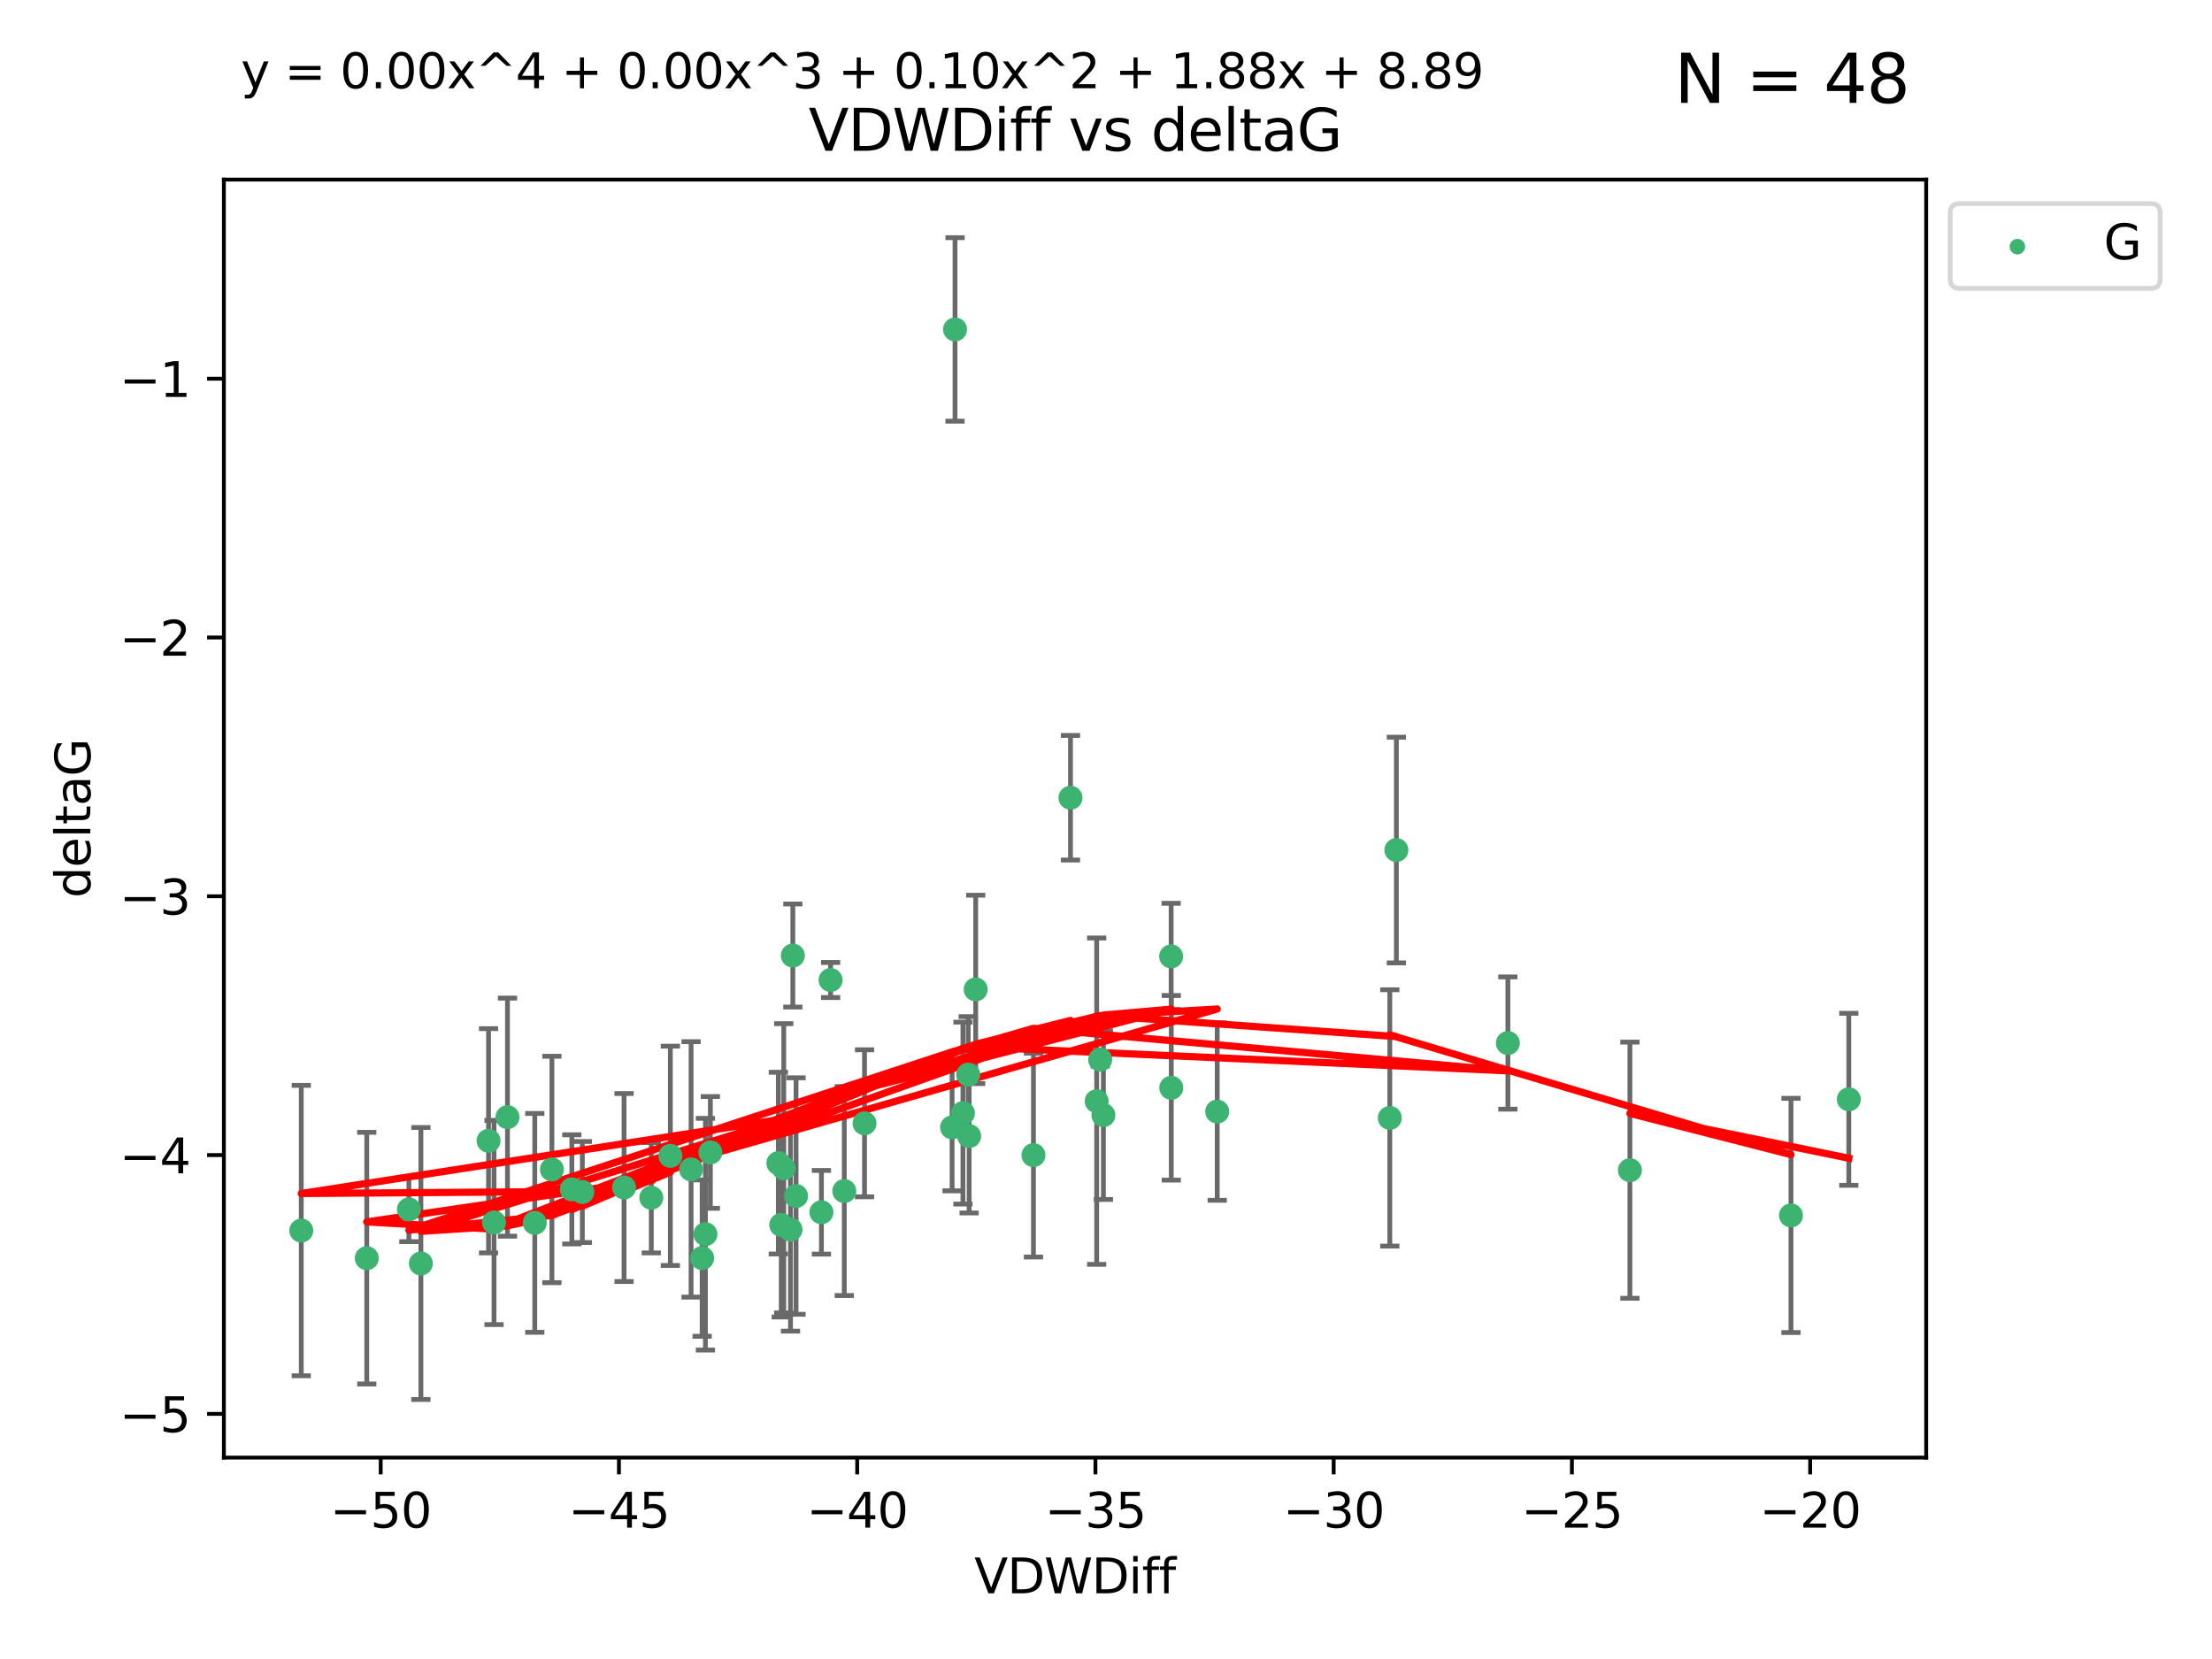 <?xml version="1.0" encoding="utf-8" standalone="no"?>
<!DOCTYPE svg PUBLIC "-//W3C//DTD SVG 1.1//EN"
  "http://www.w3.org/Graphics/SVG/1.1/DTD/svg11.dtd">
<svg xmlns:xlink="http://www.w3.org/1999/xlink" width="460.8pt" height="345.6pt" viewBox="0 0 460.8 345.6" xmlns="http://www.w3.org/2000/svg" version="1.1">
 <defs>
  <style type="text/css">*{stroke-linejoin: round; stroke-linecap: butt}</style>
 </defs>
 <g id="figure_1">
  <g id="patch_1">
   <path d="M 0 345.6 
L 460.8 345.6 
L 460.8 0 
L 0 0 
z
" style="fill: #ffffff"/>
  </g>
  <g id="axes_1">
   <g id="patch_2">
    <path d="M 46.64 303.64 
L 401.26 303.64 
L 401.26 37.411 
L 46.64 37.411 
z
" style="fill: #ffffff"/>
   </g>
   <g id="PathCollection_1">
    <defs>
     <path id="m385e09872d" d="M 0 1.118 
C 0.297 1.118 0.581 1 0.791 0.791 
C 1 0.581 1.118 0.297 1.118 0 
C 1.118 -0.297 1 -0.581 0.791 -0.791 
C 0.581 -1 0.297 -1.118 0 -1.118 
C -0.297 -1.118 -0.581 -1 -0.791 -0.791 
C -1 -0.581 -1.118 -0.297 -1.118 0 
C -1.118 0.297 -1 0.581 -0.791 0.791 
C -0.581 1 -0.297 1.118 0 1.118 
z
" style="stroke: #3cb371"/>
    </defs>
    <g clip-path="url(#p2fc7ba980b)">
     <use xlink:href="#m385e09872d" x="135.676" y="249.511" style="fill: #3cb371; stroke: #3cb371"/>
     <use xlink:href="#m385e09872d" x="76.404" y="262.101" style="fill: #3cb371; stroke: #3cb371"/>
     <use xlink:href="#m385e09872d" x="101.773" y="237.643" style="fill: #3cb371; stroke: #3cb371"/>
     <use xlink:href="#m385e09872d" x="139.648" y="240.774" style="fill: #3cb371; stroke: #3cb371"/>
     <use xlink:href="#m385e09872d" x="130.004" y="247.383" style="fill: #3cb371; stroke: #3cb371"/>
     <use xlink:href="#m385e09872d" x="62.759" y="256.349" style="fill: #3cb371; stroke: #3cb371"/>
     <use xlink:href="#m385e09872d" x="164.678" y="256.148" style="fill: #3cb371; stroke: #3cb371"/>
     <use xlink:href="#m385e09872d" x="102.913" y="254.667" style="fill: #3cb371; stroke: #3cb371"/>
     <use xlink:href="#m385e09872d" x="180.097" y="234.004" style="fill: #3cb371; stroke: #3cb371"/>
     <use xlink:href="#m385e09872d" x="162.144" y="242.297" style="fill: #3cb371; stroke: #3cb371"/>
     <use xlink:href="#m385e09872d" x="163.267" y="243.375" style="fill: #3cb371; stroke: #3cb371"/>
     <use xlink:href="#m385e09872d" x="119.124" y="247.764" style="fill: #3cb371; stroke: #3cb371"/>
     <use xlink:href="#m385e09872d" x="165.834" y="249.158" style="fill: #3cb371; stroke: #3cb371"/>
     <use xlink:href="#m385e09872d" x="87.68" y="263.208" style="fill: #3cb371; stroke: #3cb371"/>
     <use xlink:href="#m385e09872d" x="105.717" y="232.722" style="fill: #3cb371; stroke: #3cb371"/>
     <use xlink:href="#m385e09872d" x="111.405" y="254.747" style="fill: #3cb371; stroke: #3cb371"/>
     <use xlink:href="#m385e09872d" x="146.952" y="257.105" style="fill: #3cb371; stroke: #3cb371"/>
     <use xlink:href="#m385e09872d" x="143.964" y="243.608" style="fill: #3cb371; stroke: #3cb371"/>
     <use xlink:href="#m385e09872d" x="171.115" y="252.539" style="fill: #3cb371; stroke: #3cb371"/>
     <use xlink:href="#m385e09872d" x="121.312" y="248.314" style="fill: #3cb371; stroke: #3cb371"/>
     <use xlink:href="#m385e09872d" x="165.162" y="199.055" style="fill: #3cb371; stroke: #3cb371"/>
     <use xlink:href="#m385e09872d" x="162.749" y="255.165" style="fill: #3cb371; stroke: #3cb371"/>
     <use xlink:href="#m385e09872d" x="198.95" y="68.625" style="fill: #3cb371; stroke: #3cb371"/>
     <use xlink:href="#m385e09872d" x="85.18" y="251.941" style="fill: #3cb371; stroke: #3cb371"/>
     <use xlink:href="#m385e09872d" x="114.971" y="243.62" style="fill: #3cb371; stroke: #3cb371"/>
     <use xlink:href="#m385e09872d" x="146.271" y="262.086" style="fill: #3cb371; stroke: #3cb371"/>
     <use xlink:href="#m385e09872d" x="229.861" y="232.3" style="fill: #3cb371; stroke: #3cb371"/>
     <use xlink:href="#m385e09872d" x="243.971" y="199.237" style="fill: #3cb371; stroke: #3cb371"/>
     <use xlink:href="#m385e09872d" x="201.889" y="236.665" style="fill: #3cb371; stroke: #3cb371"/>
     <use xlink:href="#m385e09872d" x="175.88" y="248.117" style="fill: #3cb371; stroke: #3cb371"/>
     <use xlink:href="#m385e09872d" x="243.998" y="226.611" style="fill: #3cb371; stroke: #3cb371"/>
     <use xlink:href="#m385e09872d" x="198.339" y="234.851" style="fill: #3cb371; stroke: #3cb371"/>
     <use xlink:href="#m385e09872d" x="215.289" y="240.633" style="fill: #3cb371; stroke: #3cb371"/>
     <use xlink:href="#m385e09872d" x="314.12" y="217.285" style="fill: #3cb371; stroke: #3cb371"/>
     <use xlink:href="#m385e09872d" x="201.694" y="223.869" style="fill: #3cb371; stroke: #3cb371"/>
     <use xlink:href="#m385e09872d" x="223.004" y="166.184" style="fill: #3cb371; stroke: #3cb371"/>
     <use xlink:href="#m385e09872d" x="203.254" y="206.113" style="fill: #3cb371; stroke: #3cb371"/>
     <use xlink:href="#m385e09872d" x="147.98" y="240.071" style="fill: #3cb371; stroke: #3cb371"/>
     <use xlink:href="#m385e09872d" x="253.572" y="231.561" style="fill: #3cb371; stroke: #3cb371"/>
     <use xlink:href="#m385e09872d" x="228.458" y="229.396" style="fill: #3cb371; stroke: #3cb371"/>
     <use xlink:href="#m385e09872d" x="173.029" y="204.152" style="fill: #3cb371; stroke: #3cb371"/>
     <use xlink:href="#m385e09872d" x="200.601" y="231.881" style="fill: #3cb371; stroke: #3cb371"/>
     <use xlink:href="#m385e09872d" x="229.191" y="220.74" style="fill: #3cb371; stroke: #3cb371"/>
     <use xlink:href="#m385e09872d" x="290.89" y="177.08" style="fill: #3cb371; stroke: #3cb371"/>
     <use xlink:href="#m385e09872d" x="289.522" y="232.886" style="fill: #3cb371; stroke: #3cb371"/>
     <use xlink:href="#m385e09872d" x="373.095" y="253.198" style="fill: #3cb371; stroke: #3cb371"/>
     <use xlink:href="#m385e09872d" x="339.542" y="243.774" style="fill: #3cb371; stroke: #3cb371"/>
     <use xlink:href="#m385e09872d" x="385.141" y="229.004" style="fill: #3cb371; stroke: #3cb371"/>
    </g>
   </g>
   <g id="matplotlib.axis_1">
    <g id="xtick_1">
     <g id="line2d_1">
      <defs>
       <path id="m11df8492bb" d="M 0 0 
L 0 3.5 
" style="stroke: #000000; stroke-width: 0.8"/>
      </defs>
      <g>
       <use xlink:href="#m11df8492bb" x="79.307" y="303.64" style="stroke: #000000; stroke-width: 0.8"/>
      </g>
     </g>
     <g id="text_1">
      <!-- −50 -->
      <g transform="translate(68.755 318.238)scale(0.1 -0.1)">
       <defs>
        <path id="DejaVuSans-2212" d="M 678 2272 
L 4684 2272 
L 4684 1741 
L 678 1741 
L 678 2272 
z
" transform="scale(0.016)"/>
        <path id="DejaVuSans-35" d="M 691 4666 
L 3169 4666 
L 3169 4134 
L 1269 4134 
L 1269 2991 
Q 1406 3038 1543 3061 
Q 1681 3084 1819 3084 
Q 2600 3084 3056 2656 
Q 3513 2228 3513 1497 
Q 3513 744 3044 326 
Q 2575 -91 1722 -91 
Q 1428 -91 1123 -41 
Q 819 9 494 109 
L 494 744 
Q 775 591 1075 516 
Q 1375 441 1709 441 
Q 2250 441 2565 725 
Q 2881 1009 2881 1497 
Q 2881 1984 2565 2268 
Q 2250 2553 1709 2553 
Q 1456 2553 1204 2497 
Q 953 2441 691 2322 
L 691 4666 
z
" transform="scale(0.016)"/>
        <path id="DejaVuSans-30" d="M 2034 4250 
Q 1547 4250 1301 3770 
Q 1056 3291 1056 2328 
Q 1056 1369 1301 889 
Q 1547 409 2034 409 
Q 2525 409 2770 889 
Q 3016 1369 3016 2328 
Q 3016 3291 2770 3770 
Q 2525 4250 2034 4250 
z
M 2034 4750 
Q 2819 4750 3233 4129 
Q 3647 3509 3647 2328 
Q 3647 1150 3233 529 
Q 2819 -91 2034 -91 
Q 1250 -91 836 529 
Q 422 1150 422 2328 
Q 422 3509 836 4129 
Q 1250 4750 2034 4750 
z
" transform="scale(0.016)"/>
       </defs>
       <use xlink:href="#DejaVuSans-2212"/>
       <use xlink:href="#DejaVuSans-35" x="83.789"/>
       <use xlink:href="#DejaVuSans-30" x="147.412"/>
      </g>
     </g>
    </g>
    <g id="xtick_2">
     <g id="line2d_2">
      <g>
       <use xlink:href="#m11df8492bb" x="128.937" y="303.64" style="stroke: #000000; stroke-width: 0.8"/>
      </g>
     </g>
     <g id="text_2">
      <!-- −45 -->
      <g transform="translate(118.385 318.238)scale(0.1 -0.1)">
       <defs>
        <path id="DejaVuSans-34" d="M 2419 4116 
L 825 1625 
L 2419 1625 
L 2419 4116 
z
M 2253 4666 
L 3047 4666 
L 3047 1625 
L 3713 1625 
L 3713 1100 
L 3047 1100 
L 3047 0 
L 2419 0 
L 2419 1100 
L 313 1100 
L 313 1709 
L 2253 4666 
z
" transform="scale(0.016)"/>
       </defs>
       <use xlink:href="#DejaVuSans-2212"/>
       <use xlink:href="#DejaVuSans-34" x="83.789"/>
       <use xlink:href="#DejaVuSans-35" x="147.412"/>
      </g>
     </g>
    </g>
    <g id="xtick_3">
     <g id="line2d_3">
      <g>
       <use xlink:href="#m11df8492bb" x="178.568" y="303.64" style="stroke: #000000; stroke-width: 0.8"/>
      </g>
     </g>
     <g id="text_3">
      <!-- −40 -->
      <g transform="translate(168.016 318.238)scale(0.1 -0.1)">
       <use xlink:href="#DejaVuSans-2212"/>
       <use xlink:href="#DejaVuSans-34" x="83.789"/>
       <use xlink:href="#DejaVuSans-30" x="147.412"/>
      </g>
     </g>
    </g>
    <g id="xtick_4">
     <g id="line2d_4">
      <g>
       <use xlink:href="#m11df8492bb" x="228.198" y="303.64" style="stroke: #000000; stroke-width: 0.8"/>
      </g>
     </g>
     <g id="text_4">
      <!-- −35 -->
      <g transform="translate(217.646 318.238)scale(0.1 -0.1)">
       <defs>
        <path id="DejaVuSans-33" d="M 2597 2516 
Q 3050 2419 3304 2112 
Q 3559 1806 3559 1356 
Q 3559 666 3084 287 
Q 2609 -91 1734 -91 
Q 1441 -91 1130 -33 
Q 819 25 488 141 
L 488 750 
Q 750 597 1062 519 
Q 1375 441 1716 441 
Q 2309 441 2620 675 
Q 2931 909 2931 1356 
Q 2931 1769 2642 2001 
Q 2353 2234 1838 2234 
L 1294 2234 
L 1294 2753 
L 1863 2753 
Q 2328 2753 2575 2939 
Q 2822 3125 2822 3475 
Q 2822 3834 2567 4026 
Q 2313 4219 1838 4219 
Q 1578 4219 1281 4162 
Q 984 4106 628 3988 
L 628 4550 
Q 988 4650 1302 4700 
Q 1616 4750 1894 4750 
Q 2613 4750 3031 4423 
Q 3450 4097 3450 3541 
Q 3450 3153 3228 2886 
Q 3006 2619 2597 2516 
z
" transform="scale(0.016)"/>
       </defs>
       <use xlink:href="#DejaVuSans-2212"/>
       <use xlink:href="#DejaVuSans-33" x="83.789"/>
       <use xlink:href="#DejaVuSans-35" x="147.412"/>
      </g>
     </g>
    </g>
    <g id="xtick_5">
     <g id="line2d_5">
      <g>
       <use xlink:href="#m11df8492bb" x="277.829" y="303.64" style="stroke: #000000; stroke-width: 0.8"/>
      </g>
     </g>
     <g id="text_5">
      <!-- −30 -->
      <g transform="translate(267.277 318.238)scale(0.1 -0.1)">
       <use xlink:href="#DejaVuSans-2212"/>
       <use xlink:href="#DejaVuSans-33" x="83.789"/>
       <use xlink:href="#DejaVuSans-30" x="147.412"/>
      </g>
     </g>
    </g>
    <g id="xtick_6">
     <g id="line2d_6">
      <g>
       <use xlink:href="#m11df8492bb" x="327.459" y="303.64" style="stroke: #000000; stroke-width: 0.8"/>
      </g>
     </g>
     <g id="text_6">
      <!-- −25 -->
      <g transform="translate(316.907 318.238)scale(0.1 -0.1)">
       <defs>
        <path id="DejaVuSans-32" d="M 1228 531 
L 3431 531 
L 3431 0 
L 469 0 
L 469 531 
Q 828 903 1448 1529 
Q 2069 2156 2228 2338 
Q 2531 2678 2651 2914 
Q 2772 3150 2772 3378 
Q 2772 3750 2511 3984 
Q 2250 4219 1831 4219 
Q 1534 4219 1204 4116 
Q 875 4013 500 3803 
L 500 4441 
Q 881 4594 1212 4672 
Q 1544 4750 1819 4750 
Q 2544 4750 2975 4387 
Q 3406 4025 3406 3419 
Q 3406 3131 3298 2873 
Q 3191 2616 2906 2266 
Q 2828 2175 2409 1742 
Q 1991 1309 1228 531 
z
" transform="scale(0.016)"/>
       </defs>
       <use xlink:href="#DejaVuSans-2212"/>
       <use xlink:href="#DejaVuSans-32" x="83.789"/>
       <use xlink:href="#DejaVuSans-35" x="147.412"/>
      </g>
     </g>
    </g>
    <g id="xtick_7">
     <g id="line2d_7">
      <g>
       <use xlink:href="#m11df8492bb" x="377.09" y="303.64" style="stroke: #000000; stroke-width: 0.8"/>
      </g>
     </g>
     <g id="text_7">
      <!-- −20 -->
      <g transform="translate(366.538 318.238)scale(0.1 -0.1)">
       <use xlink:href="#DejaVuSans-2212"/>
       <use xlink:href="#DejaVuSans-32" x="83.789"/>
       <use xlink:href="#DejaVuSans-30" x="147.412"/>
      </g>
     </g>
    </g>
    <g id="text_8">
     <!-- VDWDiff -->
     <g transform="translate(202.977 331.917)scale(0.1 -0.1)">
      <defs>
       <path id="DejaVuSans-56" d="M 1831 0 
L 50 4666 
L 709 4666 
L 2188 738 
L 3669 4666 
L 4325 4666 
L 2547 0 
L 1831 0 
z
" transform="scale(0.016)"/>
       <path id="DejaVuSans-44" d="M 1259 4147 
L 1259 519 
L 2022 519 
Q 2988 519 3436 956 
Q 3884 1394 3884 2338 
Q 3884 3275 3436 3711 
Q 2988 4147 2022 4147 
L 1259 4147 
z
M 628 4666 
L 1925 4666 
Q 3281 4666 3915 4102 
Q 4550 3538 4550 2338 
Q 4550 1131 3912 565 
Q 3275 0 1925 0 
L 628 0 
L 628 4666 
z
" transform="scale(0.016)"/>
       <path id="DejaVuSans-57" d="M 213 4666 
L 850 4666 
L 1831 722 
L 2809 4666 
L 3519 4666 
L 4500 722 
L 5478 4666 
L 6119 4666 
L 4947 0 
L 4153 0 
L 3169 4050 
L 2175 0 
L 1381 0 
L 213 4666 
z
" transform="scale(0.016)"/>
       <path id="DejaVuSans-69" d="M 603 3500 
L 1178 3500 
L 1178 0 
L 603 0 
L 603 3500 
z
M 603 4863 
L 1178 4863 
L 1178 4134 
L 603 4134 
L 603 4863 
z
" transform="scale(0.016)"/>
       <path id="DejaVuSans-66" d="M 2375 4863 
L 2375 4384 
L 1825 4384 
Q 1516 4384 1395 4259 
Q 1275 4134 1275 3809 
L 1275 3500 
L 2222 3500 
L 2222 3053 
L 1275 3053 
L 1275 0 
L 697 0 
L 697 3053 
L 147 3053 
L 147 3500 
L 697 3500 
L 697 3744 
Q 697 4328 969 4595 
Q 1241 4863 1831 4863 
L 2375 4863 
z
" transform="scale(0.016)"/>
      </defs>
      <use xlink:href="#DejaVuSans-56"/>
      <use xlink:href="#DejaVuSans-44" x="68.408"/>
      <use xlink:href="#DejaVuSans-57" x="145.41"/>
      <use xlink:href="#DejaVuSans-44" x="244.287"/>
      <use xlink:href="#DejaVuSans-69" x="321.289"/>
      <use xlink:href="#DejaVuSans-66" x="349.072"/>
      <use xlink:href="#DejaVuSans-66" x="384.277"/>
     </g>
    </g>
   </g>
   <g id="matplotlib.axis_2">
    <g id="ytick_1">
     <g id="line2d_8">
      <defs>
       <path id="m8d936ab5ae" d="M 0 0 
L -3.5 0 
" style="stroke: #000000; stroke-width: 0.8"/>
      </defs>
      <g>
       <use xlink:href="#m8d936ab5ae" x="46.64" y="294.536" style="stroke: #000000; stroke-width: 0.8"/>
      </g>
     </g>
     <g id="text_9">
      <!-- −5 -->
      <g transform="translate(24.898 298.335)scale(0.1 -0.1)">
       <use xlink:href="#DejaVuSans-2212"/>
       <use xlink:href="#DejaVuSans-35" x="83.789"/>
      </g>
     </g>
    </g>
    <g id="ytick_2">
     <g id="line2d_9">
      <g>
       <use xlink:href="#m8d936ab5ae" x="46.64" y="240.624" style="stroke: #000000; stroke-width: 0.8"/>
      </g>
     </g>
     <g id="text_10">
      <!-- −4 -->
      <g transform="translate(24.898 244.423)scale(0.1 -0.1)">
       <use xlink:href="#DejaVuSans-2212"/>
       <use xlink:href="#DejaVuSans-34" x="83.789"/>
      </g>
     </g>
    </g>
    <g id="ytick_3">
     <g id="line2d_10">
      <g>
       <use xlink:href="#m8d936ab5ae" x="46.64" y="186.712" style="stroke: #000000; stroke-width: 0.8"/>
      </g>
     </g>
     <g id="text_11">
      <!-- −3 -->
      <g transform="translate(24.898 190.511)scale(0.1 -0.1)">
       <use xlink:href="#DejaVuSans-2212"/>
       <use xlink:href="#DejaVuSans-33" x="83.789"/>
      </g>
     </g>
    </g>
    <g id="ytick_4">
     <g id="line2d_11">
      <g>
       <use xlink:href="#m8d936ab5ae" x="46.64" y="132.8" style="stroke: #000000; stroke-width: 0.8"/>
      </g>
     </g>
     <g id="text_12">
      <!-- −2 -->
      <g transform="translate(24.898 136.599)scale(0.1 -0.1)">
       <use xlink:href="#DejaVuSans-2212"/>
       <use xlink:href="#DejaVuSans-32" x="83.789"/>
      </g>
     </g>
    </g>
    <g id="ytick_5">
     <g id="line2d_12">
      <g>
       <use xlink:href="#m8d936ab5ae" x="46.64" y="78.888" style="stroke: #000000; stroke-width: 0.8"/>
      </g>
     </g>
     <g id="text_13">
      <!-- −1 -->
      <g transform="translate(24.898 82.687)scale(0.1 -0.1)">
       <defs>
        <path id="DejaVuSans-31" d="M 794 531 
L 1825 531 
L 1825 4091 
L 703 3866 
L 703 4441 
L 1819 4666 
L 2450 4666 
L 2450 531 
L 3481 531 
L 3481 0 
L 794 0 
L 794 531 
z
" transform="scale(0.016)"/>
       </defs>
       <use xlink:href="#DejaVuSans-2212"/>
       <use xlink:href="#DejaVuSans-31" x="83.789"/>
      </g>
     </g>
    </g>
    <g id="text_14">
     <!-- deltaG -->
     <g transform="translate(18.818 187.064)rotate(-90)scale(0.1 -0.1)">
      <defs>
       <path id="DejaVuSans-64" d="M 2906 2969 
L 2906 4863 
L 3481 4863 
L 3481 0 
L 2906 0 
L 2906 525 
Q 2725 213 2448 61 
Q 2172 -91 1784 -91 
Q 1150 -91 751 415 
Q 353 922 353 1747 
Q 353 2572 751 3078 
Q 1150 3584 1784 3584 
Q 2172 3584 2448 3432 
Q 2725 3281 2906 2969 
z
M 947 1747 
Q 947 1113 1208 752 
Q 1469 391 1925 391 
Q 2381 391 2643 752 
Q 2906 1113 2906 1747 
Q 2906 2381 2643 2742 
Q 2381 3103 1925 3103 
Q 1469 3103 1208 2742 
Q 947 2381 947 1747 
z
" transform="scale(0.016)"/>
       <path id="DejaVuSans-65" d="M 3597 1894 
L 3597 1613 
L 953 1613 
Q 991 1019 1311 708 
Q 1631 397 2203 397 
Q 2534 397 2845 478 
Q 3156 559 3463 722 
L 3463 178 
Q 3153 47 2828 -22 
Q 2503 -91 2169 -91 
Q 1331 -91 842 396 
Q 353 884 353 1716 
Q 353 2575 817 3079 
Q 1281 3584 2069 3584 
Q 2775 3584 3186 3129 
Q 3597 2675 3597 1894 
z
M 3022 2063 
Q 3016 2534 2758 2815 
Q 2500 3097 2075 3097 
Q 1594 3097 1305 2825 
Q 1016 2553 972 2059 
L 3022 2063 
z
" transform="scale(0.016)"/>
       <path id="DejaVuSans-6c" d="M 603 4863 
L 1178 4863 
L 1178 0 
L 603 0 
L 603 4863 
z
" transform="scale(0.016)"/>
       <path id="DejaVuSans-74" d="M 1172 4494 
L 1172 3500 
L 2356 3500 
L 2356 3053 
L 1172 3053 
L 1172 1153 
Q 1172 725 1289 603 
Q 1406 481 1766 481 
L 2356 481 
L 2356 0 
L 1766 0 
Q 1100 0 847 248 
Q 594 497 594 1153 
L 594 3053 
L 172 3053 
L 172 3500 
L 594 3500 
L 594 4494 
L 1172 4494 
z
" transform="scale(0.016)"/>
       <path id="DejaVuSans-61" d="M 2194 1759 
Q 1497 1759 1228 1600 
Q 959 1441 959 1056 
Q 959 750 1161 570 
Q 1363 391 1709 391 
Q 2188 391 2477 730 
Q 2766 1069 2766 1631 
L 2766 1759 
L 2194 1759 
z
M 3341 1997 
L 3341 0 
L 2766 0 
L 2766 531 
Q 2569 213 2275 61 
Q 1981 -91 1556 -91 
Q 1019 -91 701 211 
Q 384 513 384 1019 
Q 384 1609 779 1909 
Q 1175 2209 1959 2209 
L 2766 2209 
L 2766 2266 
Q 2766 2663 2505 2880 
Q 2244 3097 1772 3097 
Q 1472 3097 1187 3025 
Q 903 2953 641 2809 
L 641 3341 
Q 956 3463 1253 3523 
Q 1550 3584 1831 3584 
Q 2591 3584 2966 3190 
Q 3341 2797 3341 1997 
z
" transform="scale(0.016)"/>
       <path id="DejaVuSans-47" d="M 3809 666 
L 3809 1919 
L 2778 1919 
L 2778 2438 
L 4434 2438 
L 4434 434 
Q 4069 175 3628 42 
Q 3188 -91 2688 -91 
Q 1594 -91 976 548 
Q 359 1188 359 2328 
Q 359 3472 976 4111 
Q 1594 4750 2688 4750 
Q 3144 4750 3555 4637 
Q 3966 4525 4313 4306 
L 4313 3634 
Q 3963 3931 3569 4081 
Q 3175 4231 2741 4231 
Q 1884 4231 1454 3753 
Q 1025 3275 1025 2328 
Q 1025 1384 1454 906 
Q 1884 428 2741 428 
Q 3075 428 3337 486 
Q 3600 544 3809 666 
z
" transform="scale(0.016)"/>
      </defs>
      <use xlink:href="#DejaVuSans-64"/>
      <use xlink:href="#DejaVuSans-65" x="63.477"/>
      <use xlink:href="#DejaVuSans-6c" x="125"/>
      <use xlink:href="#DejaVuSans-74" x="152.783"/>
      <use xlink:href="#DejaVuSans-61" x="191.992"/>
      <use xlink:href="#DejaVuSans-47" x="253.271"/>
     </g>
    </g>
   </g>
   <g id="LineCollection_1">
    <path d="M 135.676 261.006 
L 135.676 238.016 
" clip-path="url(#p2fc7ba980b)" style="fill: none; stroke: #696969"/>
    <path d="M 76.404 288.314 
L 76.404 235.888 
" clip-path="url(#p2fc7ba980b)" style="fill: none; stroke: #696969"/>
    <path d="M 101.773 261.002 
L 101.773 214.283 
" clip-path="url(#p2fc7ba980b)" style="fill: none; stroke: #696969"/>
    <path d="M 139.648 263.619 
L 139.648 217.93 
" clip-path="url(#p2fc7ba980b)" style="fill: none; stroke: #696969"/>
    <path d="M 130.004 266.965 
L 130.004 227.801 
" clip-path="url(#p2fc7ba980b)" style="fill: none; stroke: #696969"/>
    <path d="M 62.759 286.6 
L 62.759 226.098 
" clip-path="url(#p2fc7ba980b)" style="fill: none; stroke: #696969"/>
    <path d="M 164.678 277.298 
L 164.678 234.999 
" clip-path="url(#p2fc7ba980b)" style="fill: none; stroke: #696969"/>
    <path d="M 102.913 275.936 
L 102.913 233.397 
" clip-path="url(#p2fc7ba980b)" style="fill: none; stroke: #696969"/>
    <path d="M 180.097 249.316 
L 180.097 218.691 
" clip-path="url(#p2fc7ba980b)" style="fill: none; stroke: #696969"/>
    <path d="M 162.144 261.222 
L 162.144 223.371 
" clip-path="url(#p2fc7ba980b)" style="fill: none; stroke: #696969"/>
    <path d="M 163.267 273.504 
L 163.267 213.245 
" clip-path="url(#p2fc7ba980b)" style="fill: none; stroke: #696969"/>
    <path d="M 119.124 259.132 
L 119.124 236.396 
" clip-path="url(#p2fc7ba980b)" style="fill: none; stroke: #696969"/>
    <path d="M 165.834 273.792 
L 165.834 224.525 
" clip-path="url(#p2fc7ba980b)" style="fill: none; stroke: #696969"/>
    <path d="M 87.68 291.539 
L 87.68 234.878 
" clip-path="url(#p2fc7ba980b)" style="fill: none; stroke: #696969"/>
    <path d="M 105.717 257.518 
L 105.717 207.926 
" clip-path="url(#p2fc7ba980b)" style="fill: none; stroke: #696969"/>
    <path d="M 111.405 277.54 
L 111.405 231.954 
" clip-path="url(#p2fc7ba980b)" style="fill: none; stroke: #696969"/>
    <path d="M 146.952 281.237 
L 146.952 232.972 
" clip-path="url(#p2fc7ba980b)" style="fill: none; stroke: #696969"/>
    <path d="M 143.964 270.212 
L 143.964 217.005 
" clip-path="url(#p2fc7ba980b)" style="fill: none; stroke: #696969"/>
    <path d="M 171.115 261.257 
L 171.115 243.822 
" clip-path="url(#p2fc7ba980b)" style="fill: none; stroke: #696969"/>
    <path d="M 121.312 258.838 
L 121.312 237.79 
" clip-path="url(#p2fc7ba980b)" style="fill: none; stroke: #696969"/>
    <path d="M 165.162 209.79 
L 165.162 188.32 
" clip-path="url(#p2fc7ba980b)" style="fill: none; stroke: #696969"/>
    <path d="M 162.749 274.356 
L 162.749 235.975 
" clip-path="url(#p2fc7ba980b)" style="fill: none; stroke: #696969"/>
    <path d="M 198.95 87.738 
L 198.95 49.513 
" clip-path="url(#p2fc7ba980b)" style="fill: none; stroke: #696969"/>
    <path d="M 85.18 258.653 
L 85.18 245.228 
" clip-path="url(#p2fc7ba980b)" style="fill: none; stroke: #696969"/>
    <path d="M 114.971 267.203 
L 114.971 220.038 
" clip-path="url(#p2fc7ba980b)" style="fill: none; stroke: #696969"/>
    <path d="M 146.271 278.373 
L 146.271 245.8 
" clip-path="url(#p2fc7ba980b)" style="fill: none; stroke: #696969"/>
    <path d="M 229.861 249.873 
L 229.861 214.728 
" clip-path="url(#p2fc7ba980b)" style="fill: none; stroke: #696969"/>
    <path d="M 243.971 210.296 
L 243.971 188.179 
" clip-path="url(#p2fc7ba980b)" style="fill: none; stroke: #696969"/>
    <path d="M 201.889 252.683 
L 201.889 220.646 
" clip-path="url(#p2fc7ba980b)" style="fill: none; stroke: #696969"/>
    <path d="M 175.88 269.881 
L 175.88 226.352 
" clip-path="url(#p2fc7ba980b)" style="fill: none; stroke: #696969"/>
    <path d="M 243.998 245.838 
L 243.998 207.384 
" clip-path="url(#p2fc7ba980b)" style="fill: none; stroke: #696969"/>
    <path d="M 198.339 248.072 
L 198.339 221.63 
" clip-path="url(#p2fc7ba980b)" style="fill: none; stroke: #696969"/>
    <path d="M 215.289 261.866 
L 215.289 219.399 
" clip-path="url(#p2fc7ba980b)" style="fill: none; stroke: #696969"/>
    <path d="M 314.12 231.06 
L 314.12 203.511 
" clip-path="url(#p2fc7ba980b)" style="fill: none; stroke: #696969"/>
    <path d="M 201.694 235.96 
L 201.694 211.778 
" clip-path="url(#p2fc7ba980b)" style="fill: none; stroke: #696969"/>
    <path d="M 223.004 179.16 
L 223.004 153.208 
" clip-path="url(#p2fc7ba980b)" style="fill: none; stroke: #696969"/>
    <path d="M 203.254 225.74 
L 203.254 186.486 
" clip-path="url(#p2fc7ba980b)" style="fill: none; stroke: #696969"/>
    <path d="M 147.98 251.712 
L 147.98 228.43 
" clip-path="url(#p2fc7ba980b)" style="fill: none; stroke: #696969"/>
    <path d="M 253.572 250.043 
L 253.572 213.078 
" clip-path="url(#p2fc7ba980b)" style="fill: none; stroke: #696969"/>
    <path d="M 228.458 263.388 
L 228.458 195.404 
" clip-path="url(#p2fc7ba980b)" style="fill: none; stroke: #696969"/>
    <path d="M 173.029 207.802 
L 173.029 200.503 
" clip-path="url(#p2fc7ba980b)" style="fill: none; stroke: #696969"/>
    <path d="M 200.601 250.832 
L 200.601 212.931 
" clip-path="url(#p2fc7ba980b)" style="fill: none; stroke: #696969"/>
    <path d="M 229.191 222.086 
L 229.191 219.395 
" clip-path="url(#p2fc7ba980b)" style="fill: none; stroke: #696969"/>
    <path d="M 290.89 200.588 
L 290.89 153.573 
" clip-path="url(#p2fc7ba980b)" style="fill: none; stroke: #696969"/>
    <path d="M 289.522 259.585 
L 289.522 206.188 
" clip-path="url(#p2fc7ba980b)" style="fill: none; stroke: #696969"/>
    <path d="M 373.095 277.595 
L 373.095 228.801 
" clip-path="url(#p2fc7ba980b)" style="fill: none; stroke: #696969"/>
    <path d="M 339.542 270.454 
L 339.542 217.094 
" clip-path="url(#p2fc7ba980b)" style="fill: none; stroke: #696969"/>
    <path d="M 385.141 246.921 
L 385.141 211.088 
" clip-path="url(#p2fc7ba980b)" style="fill: none; stroke: #696969"/>
   </g>
   <g id="line2d_13">
    <defs>
     <path id="m5529cf46fd" d="M 2 0 
L -2 -0 
" style="stroke: #696969"/>
    </defs>
    <g clip-path="url(#p2fc7ba980b)">
     <use xlink:href="#m5529cf46fd" x="135.676" y="261.006" style="fill: #696969; stroke: #696969"/>
     <use xlink:href="#m5529cf46fd" x="76.404" y="288.314" style="fill: #696969; stroke: #696969"/>
     <use xlink:href="#m5529cf46fd" x="101.773" y="261.002" style="fill: #696969; stroke: #696969"/>
     <use xlink:href="#m5529cf46fd" x="139.648" y="263.619" style="fill: #696969; stroke: #696969"/>
     <use xlink:href="#m5529cf46fd" x="130.004" y="266.965" style="fill: #696969; stroke: #696969"/>
     <use xlink:href="#m5529cf46fd" x="62.759" y="286.6" style="fill: #696969; stroke: #696969"/>
     <use xlink:href="#m5529cf46fd" x="164.678" y="277.298" style="fill: #696969; stroke: #696969"/>
     <use xlink:href="#m5529cf46fd" x="102.913" y="275.936" style="fill: #696969; stroke: #696969"/>
     <use xlink:href="#m5529cf46fd" x="180.097" y="249.316" style="fill: #696969; stroke: #696969"/>
     <use xlink:href="#m5529cf46fd" x="162.144" y="261.222" style="fill: #696969; stroke: #696969"/>
     <use xlink:href="#m5529cf46fd" x="163.267" y="273.504" style="fill: #696969; stroke: #696969"/>
     <use xlink:href="#m5529cf46fd" x="119.124" y="259.132" style="fill: #696969; stroke: #696969"/>
     <use xlink:href="#m5529cf46fd" x="165.834" y="273.792" style="fill: #696969; stroke: #696969"/>
     <use xlink:href="#m5529cf46fd" x="87.68" y="291.539" style="fill: #696969; stroke: #696969"/>
     <use xlink:href="#m5529cf46fd" x="105.717" y="257.518" style="fill: #696969; stroke: #696969"/>
     <use xlink:href="#m5529cf46fd" x="111.405" y="277.54" style="fill: #696969; stroke: #696969"/>
     <use xlink:href="#m5529cf46fd" x="146.952" y="281.237" style="fill: #696969; stroke: #696969"/>
     <use xlink:href="#m5529cf46fd" x="143.964" y="270.212" style="fill: #696969; stroke: #696969"/>
     <use xlink:href="#m5529cf46fd" x="171.115" y="261.257" style="fill: #696969; stroke: #696969"/>
     <use xlink:href="#m5529cf46fd" x="121.312" y="258.838" style="fill: #696969; stroke: #696969"/>
     <use xlink:href="#m5529cf46fd" x="165.162" y="209.79" style="fill: #696969; stroke: #696969"/>
     <use xlink:href="#m5529cf46fd" x="162.749" y="274.356" style="fill: #696969; stroke: #696969"/>
     <use xlink:href="#m5529cf46fd" x="198.95" y="87.738" style="fill: #696969; stroke: #696969"/>
     <use xlink:href="#m5529cf46fd" x="85.18" y="258.653" style="fill: #696969; stroke: #696969"/>
     <use xlink:href="#m5529cf46fd" x="114.971" y="267.203" style="fill: #696969; stroke: #696969"/>
     <use xlink:href="#m5529cf46fd" x="146.271" y="278.373" style="fill: #696969; stroke: #696969"/>
     <use xlink:href="#m5529cf46fd" x="229.861" y="249.873" style="fill: #696969; stroke: #696969"/>
     <use xlink:href="#m5529cf46fd" x="243.971" y="210.296" style="fill: #696969; stroke: #696969"/>
     <use xlink:href="#m5529cf46fd" x="201.889" y="252.683" style="fill: #696969; stroke: #696969"/>
     <use xlink:href="#m5529cf46fd" x="175.88" y="269.881" style="fill: #696969; stroke: #696969"/>
     <use xlink:href="#m5529cf46fd" x="243.998" y="245.838" style="fill: #696969; stroke: #696969"/>
     <use xlink:href="#m5529cf46fd" x="198.339" y="248.072" style="fill: #696969; stroke: #696969"/>
     <use xlink:href="#m5529cf46fd" x="215.289" y="261.866" style="fill: #696969; stroke: #696969"/>
     <use xlink:href="#m5529cf46fd" x="314.12" y="231.06" style="fill: #696969; stroke: #696969"/>
     <use xlink:href="#m5529cf46fd" x="201.694" y="235.96" style="fill: #696969; stroke: #696969"/>
     <use xlink:href="#m5529cf46fd" x="223.004" y="179.16" style="fill: #696969; stroke: #696969"/>
     <use xlink:href="#m5529cf46fd" x="203.254" y="225.74" style="fill: #696969; stroke: #696969"/>
     <use xlink:href="#m5529cf46fd" x="147.98" y="251.712" style="fill: #696969; stroke: #696969"/>
     <use xlink:href="#m5529cf46fd" x="253.572" y="250.043" style="fill: #696969; stroke: #696969"/>
     <use xlink:href="#m5529cf46fd" x="228.458" y="263.388" style="fill: #696969; stroke: #696969"/>
     <use xlink:href="#m5529cf46fd" x="173.029" y="207.802" style="fill: #696969; stroke: #696969"/>
     <use xlink:href="#m5529cf46fd" x="200.601" y="250.832" style="fill: #696969; stroke: #696969"/>
     <use xlink:href="#m5529cf46fd" x="229.191" y="222.086" style="fill: #696969; stroke: #696969"/>
     <use xlink:href="#m5529cf46fd" x="290.89" y="200.588" style="fill: #696969; stroke: #696969"/>
     <use xlink:href="#m5529cf46fd" x="289.522" y="259.585" style="fill: #696969; stroke: #696969"/>
     <use xlink:href="#m5529cf46fd" x="373.095" y="277.595" style="fill: #696969; stroke: #696969"/>
     <use xlink:href="#m5529cf46fd" x="339.542" y="270.454" style="fill: #696969; stroke: #696969"/>
     <use xlink:href="#m5529cf46fd" x="385.141" y="246.921" style="fill: #696969; stroke: #696969"/>
    </g>
   </g>
   <g id="line2d_14">
    <g clip-path="url(#p2fc7ba980b)">
     <use xlink:href="#m5529cf46fd" x="135.676" y="238.016" style="fill: #696969; stroke: #696969"/>
     <use xlink:href="#m5529cf46fd" x="76.404" y="235.888" style="fill: #696969; stroke: #696969"/>
     <use xlink:href="#m5529cf46fd" x="101.773" y="214.283" style="fill: #696969; stroke: #696969"/>
     <use xlink:href="#m5529cf46fd" x="139.648" y="217.93" style="fill: #696969; stroke: #696969"/>
     <use xlink:href="#m5529cf46fd" x="130.004" y="227.801" style="fill: #696969; stroke: #696969"/>
     <use xlink:href="#m5529cf46fd" x="62.759" y="226.098" style="fill: #696969; stroke: #696969"/>
     <use xlink:href="#m5529cf46fd" x="164.678" y="234.999" style="fill: #696969; stroke: #696969"/>
     <use xlink:href="#m5529cf46fd" x="102.913" y="233.397" style="fill: #696969; stroke: #696969"/>
     <use xlink:href="#m5529cf46fd" x="180.097" y="218.691" style="fill: #696969; stroke: #696969"/>
     <use xlink:href="#m5529cf46fd" x="162.144" y="223.371" style="fill: #696969; stroke: #696969"/>
     <use xlink:href="#m5529cf46fd" x="163.267" y="213.245" style="fill: #696969; stroke: #696969"/>
     <use xlink:href="#m5529cf46fd" x="119.124" y="236.396" style="fill: #696969; stroke: #696969"/>
     <use xlink:href="#m5529cf46fd" x="165.834" y="224.525" style="fill: #696969; stroke: #696969"/>
     <use xlink:href="#m5529cf46fd" x="87.68" y="234.878" style="fill: #696969; stroke: #696969"/>
     <use xlink:href="#m5529cf46fd" x="105.717" y="207.926" style="fill: #696969; stroke: #696969"/>
     <use xlink:href="#m5529cf46fd" x="111.405" y="231.954" style="fill: #696969; stroke: #696969"/>
     <use xlink:href="#m5529cf46fd" x="146.952" y="232.972" style="fill: #696969; stroke: #696969"/>
     <use xlink:href="#m5529cf46fd" x="143.964" y="217.005" style="fill: #696969; stroke: #696969"/>
     <use xlink:href="#m5529cf46fd" x="171.115" y="243.822" style="fill: #696969; stroke: #696969"/>
     <use xlink:href="#m5529cf46fd" x="121.312" y="237.79" style="fill: #696969; stroke: #696969"/>
     <use xlink:href="#m5529cf46fd" x="165.162" y="188.32" style="fill: #696969; stroke: #696969"/>
     <use xlink:href="#m5529cf46fd" x="162.749" y="235.975" style="fill: #696969; stroke: #696969"/>
     <use xlink:href="#m5529cf46fd" x="198.95" y="49.513" style="fill: #696969; stroke: #696969"/>
     <use xlink:href="#m5529cf46fd" x="85.18" y="245.228" style="fill: #696969; stroke: #696969"/>
     <use xlink:href="#m5529cf46fd" x="114.971" y="220.038" style="fill: #696969; stroke: #696969"/>
     <use xlink:href="#m5529cf46fd" x="146.271" y="245.8" style="fill: #696969; stroke: #696969"/>
     <use xlink:href="#m5529cf46fd" x="229.861" y="214.728" style="fill: #696969; stroke: #696969"/>
     <use xlink:href="#m5529cf46fd" x="243.971" y="188.179" style="fill: #696969; stroke: #696969"/>
     <use xlink:href="#m5529cf46fd" x="201.889" y="220.646" style="fill: #696969; stroke: #696969"/>
     <use xlink:href="#m5529cf46fd" x="175.88" y="226.352" style="fill: #696969; stroke: #696969"/>
     <use xlink:href="#m5529cf46fd" x="243.998" y="207.384" style="fill: #696969; stroke: #696969"/>
     <use xlink:href="#m5529cf46fd" x="198.339" y="221.63" style="fill: #696969; stroke: #696969"/>
     <use xlink:href="#m5529cf46fd" x="215.289" y="219.399" style="fill: #696969; stroke: #696969"/>
     <use xlink:href="#m5529cf46fd" x="314.12" y="203.511" style="fill: #696969; stroke: #696969"/>
     <use xlink:href="#m5529cf46fd" x="201.694" y="211.778" style="fill: #696969; stroke: #696969"/>
     <use xlink:href="#m5529cf46fd" x="223.004" y="153.208" style="fill: #696969; stroke: #696969"/>
     <use xlink:href="#m5529cf46fd" x="203.254" y="186.486" style="fill: #696969; stroke: #696969"/>
     <use xlink:href="#m5529cf46fd" x="147.98" y="228.43" style="fill: #696969; stroke: #696969"/>
     <use xlink:href="#m5529cf46fd" x="253.572" y="213.078" style="fill: #696969; stroke: #696969"/>
     <use xlink:href="#m5529cf46fd" x="228.458" y="195.404" style="fill: #696969; stroke: #696969"/>
     <use xlink:href="#m5529cf46fd" x="173.029" y="200.503" style="fill: #696969; stroke: #696969"/>
     <use xlink:href="#m5529cf46fd" x="200.601" y="212.931" style="fill: #696969; stroke: #696969"/>
     <use xlink:href="#m5529cf46fd" x="229.191" y="219.395" style="fill: #696969; stroke: #696969"/>
     <use xlink:href="#m5529cf46fd" x="290.89" y="153.573" style="fill: #696969; stroke: #696969"/>
     <use xlink:href="#m5529cf46fd" x="289.522" y="206.188" style="fill: #696969; stroke: #696969"/>
     <use xlink:href="#m5529cf46fd" x="373.095" y="228.801" style="fill: #696969; stroke: #696969"/>
     <use xlink:href="#m5529cf46fd" x="339.542" y="217.094" style="fill: #696969; stroke: #696969"/>
     <use xlink:href="#m5529cf46fd" x="385.141" y="211.088" style="fill: #696969; stroke: #696969"/>
    </g>
   </g>
   <g id="line2d_15">
    <path d="M 135.676 245.853 
L 76.404 254.546 
L 101.773 255.993 
L 139.648 244.175 
L 130.004 248.132 
L 62.759 248.632 
L 164.678 232.868 
L 102.913 255.831 
L 180.097 226.092 
L 162.144 234.024 
L 163.267 233.511 
L 119.124 251.975 
L 165.834 232.344 
L 87.68 256.509 
L 105.717 255.363 
L 111.405 254.142 
L 146.952 240.958 
L 143.964 242.291 
L 171.115 229.974 
L 121.312 251.269 
L 165.162 232.649 
L 162.749 233.748 
L 198.95 218.922 
L 85.18 256.275 
L 114.971 253.208 
L 146.271 241.263 
L 229.861 211.461 
L 243.971 210.22 
L 201.889 217.96 
L 175.88 227.887 
L 243.998 210.219 
L 198.339 219.128 
L 215.289 214.212 
L 314.12 223.076 
L 201.694 218.022 
L 223.004 212.574 
L 203.254 217.529 
L 147.98 240.495 
L 253.572 210.195 
L 228.458 211.662 
L 173.029 229.129 
L 200.601 218.376 
L 229.191 211.555 
L 290.89 215.938 
L 289.522 215.585 
L 373.095 240.528 
L 339.542 231.945 
L 385.141 241.277 
" clip-path="url(#p2fc7ba980b)" style="fill: none; stroke: #ff0000; stroke-width: 1.5; stroke-linecap: square"/>
   </g>
   <g id="line2d_16">
    <defs>
     <path id="md7caa6e672" d="M 0 2 
C 0.53 2 1.039 1.789 1.414 1.414 
C 1.789 1.039 2 0.53 2 0 
C 2 -0.53 1.789 -1.039 1.414 -1.414 
C 1.039 -1.789 0.53 -2 0 -2 
C -0.53 -2 -1.039 -1.789 -1.414 -1.414 
C -1.789 -1.039 -2 -0.53 -2 0 
C -2 0.53 -1.789 1.039 -1.414 1.414 
C -1.039 1.789 -0.53 2 0 2 
z
" style="stroke: #3cb371"/>
    </defs>
    <g clip-path="url(#p2fc7ba980b)">
     <use xlink:href="#md7caa6e672" x="135.676" y="249.511" style="fill: #3cb371; stroke: #3cb371"/>
     <use xlink:href="#md7caa6e672" x="76.404" y="262.101" style="fill: #3cb371; stroke: #3cb371"/>
     <use xlink:href="#md7caa6e672" x="101.773" y="237.643" style="fill: #3cb371; stroke: #3cb371"/>
     <use xlink:href="#md7caa6e672" x="139.648" y="240.774" style="fill: #3cb371; stroke: #3cb371"/>
     <use xlink:href="#md7caa6e672" x="130.004" y="247.383" style="fill: #3cb371; stroke: #3cb371"/>
     <use xlink:href="#md7caa6e672" x="62.759" y="256.349" style="fill: #3cb371; stroke: #3cb371"/>
     <use xlink:href="#md7caa6e672" x="164.678" y="256.148" style="fill: #3cb371; stroke: #3cb371"/>
     <use xlink:href="#md7caa6e672" x="102.913" y="254.667" style="fill: #3cb371; stroke: #3cb371"/>
     <use xlink:href="#md7caa6e672" x="180.097" y="234.004" style="fill: #3cb371; stroke: #3cb371"/>
     <use xlink:href="#md7caa6e672" x="162.144" y="242.297" style="fill: #3cb371; stroke: #3cb371"/>
     <use xlink:href="#md7caa6e672" x="163.267" y="243.375" style="fill: #3cb371; stroke: #3cb371"/>
     <use xlink:href="#md7caa6e672" x="119.124" y="247.764" style="fill: #3cb371; stroke: #3cb371"/>
     <use xlink:href="#md7caa6e672" x="165.834" y="249.158" style="fill: #3cb371; stroke: #3cb371"/>
     <use xlink:href="#md7caa6e672" x="87.68" y="263.208" style="fill: #3cb371; stroke: #3cb371"/>
     <use xlink:href="#md7caa6e672" x="105.717" y="232.722" style="fill: #3cb371; stroke: #3cb371"/>
     <use xlink:href="#md7caa6e672" x="111.405" y="254.747" style="fill: #3cb371; stroke: #3cb371"/>
     <use xlink:href="#md7caa6e672" x="146.952" y="257.105" style="fill: #3cb371; stroke: #3cb371"/>
     <use xlink:href="#md7caa6e672" x="143.964" y="243.608" style="fill: #3cb371; stroke: #3cb371"/>
     <use xlink:href="#md7caa6e672" x="171.115" y="252.539" style="fill: #3cb371; stroke: #3cb371"/>
     <use xlink:href="#md7caa6e672" x="121.312" y="248.314" style="fill: #3cb371; stroke: #3cb371"/>
     <use xlink:href="#md7caa6e672" x="165.162" y="199.055" style="fill: #3cb371; stroke: #3cb371"/>
     <use xlink:href="#md7caa6e672" x="162.749" y="255.165" style="fill: #3cb371; stroke: #3cb371"/>
     <use xlink:href="#md7caa6e672" x="198.95" y="68.625" style="fill: #3cb371; stroke: #3cb371"/>
     <use xlink:href="#md7caa6e672" x="85.18" y="251.941" style="fill: #3cb371; stroke: #3cb371"/>
     <use xlink:href="#md7caa6e672" x="114.971" y="243.62" style="fill: #3cb371; stroke: #3cb371"/>
     <use xlink:href="#md7caa6e672" x="146.271" y="262.086" style="fill: #3cb371; stroke: #3cb371"/>
     <use xlink:href="#md7caa6e672" x="229.861" y="232.3" style="fill: #3cb371; stroke: #3cb371"/>
     <use xlink:href="#md7caa6e672" x="243.971" y="199.237" style="fill: #3cb371; stroke: #3cb371"/>
     <use xlink:href="#md7caa6e672" x="201.889" y="236.665" style="fill: #3cb371; stroke: #3cb371"/>
     <use xlink:href="#md7caa6e672" x="175.88" y="248.117" style="fill: #3cb371; stroke: #3cb371"/>
     <use xlink:href="#md7caa6e672" x="243.998" y="226.611" style="fill: #3cb371; stroke: #3cb371"/>
     <use xlink:href="#md7caa6e672" x="198.339" y="234.851" style="fill: #3cb371; stroke: #3cb371"/>
     <use xlink:href="#md7caa6e672" x="215.289" y="240.633" style="fill: #3cb371; stroke: #3cb371"/>
     <use xlink:href="#md7caa6e672" x="314.12" y="217.285" style="fill: #3cb371; stroke: #3cb371"/>
     <use xlink:href="#md7caa6e672" x="201.694" y="223.869" style="fill: #3cb371; stroke: #3cb371"/>
     <use xlink:href="#md7caa6e672" x="223.004" y="166.184" style="fill: #3cb371; stroke: #3cb371"/>
     <use xlink:href="#md7caa6e672" x="203.254" y="206.113" style="fill: #3cb371; stroke: #3cb371"/>
     <use xlink:href="#md7caa6e672" x="147.98" y="240.071" style="fill: #3cb371; stroke: #3cb371"/>
     <use xlink:href="#md7caa6e672" x="253.572" y="231.561" style="fill: #3cb371; stroke: #3cb371"/>
     <use xlink:href="#md7caa6e672" x="228.458" y="229.396" style="fill: #3cb371; stroke: #3cb371"/>
     <use xlink:href="#md7caa6e672" x="173.029" y="204.152" style="fill: #3cb371; stroke: #3cb371"/>
     <use xlink:href="#md7caa6e672" x="200.601" y="231.881" style="fill: #3cb371; stroke: #3cb371"/>
     <use xlink:href="#md7caa6e672" x="229.191" y="220.74" style="fill: #3cb371; stroke: #3cb371"/>
     <use xlink:href="#md7caa6e672" x="290.89" y="177.08" style="fill: #3cb371; stroke: #3cb371"/>
     <use xlink:href="#md7caa6e672" x="289.522" y="232.886" style="fill: #3cb371; stroke: #3cb371"/>
     <use xlink:href="#md7caa6e672" x="373.095" y="253.198" style="fill: #3cb371; stroke: #3cb371"/>
     <use xlink:href="#md7caa6e672" x="339.542" y="243.774" style="fill: #3cb371; stroke: #3cb371"/>
     <use xlink:href="#md7caa6e672" x="385.141" y="229.004" style="fill: #3cb371; stroke: #3cb371"/>
    </g>
   </g>
   <g id="patch_3">
    <path d="M 46.64 303.64 
L 46.64 37.411 
" style="fill: none; stroke: #000000; stroke-width: 0.8; stroke-linejoin: miter; stroke-linecap: square"/>
   </g>
   <g id="patch_4">
    <path d="M 401.26 303.64 
L 401.26 37.411 
" style="fill: none; stroke: #000000; stroke-width: 0.8; stroke-linejoin: miter; stroke-linecap: square"/>
   </g>
   <g id="patch_5">
    <path d="M 46.64 303.64 
L 401.26 303.64 
" style="fill: none; stroke: #000000; stroke-width: 0.8; stroke-linejoin: miter; stroke-linecap: square"/>
   </g>
   <g id="patch_6">
    <path d="M 46.64 37.411 
L 401.26 37.411 
" style="fill: none; stroke: #000000; stroke-width: 0.8; stroke-linejoin: miter; stroke-linecap: square"/>
   </g>
   <g id="text_15">
    <!-- N = 48 -->
    <g transform="translate(348.795 21.426)scale(0.14 -0.14)">
     <defs>
      <path id="DejaVuSans-4e" d="M 628 4666 
L 1478 4666 
L 3547 763 
L 3547 4666 
L 4159 4666 
L 4159 0 
L 3309 0 
L 1241 3903 
L 1241 0 
L 628 0 
L 628 4666 
z
" transform="scale(0.016)"/>
      <path id="DejaVuSans-20" transform="scale(0.016)"/>
      <path id="DejaVuSans-3d" d="M 678 2906 
L 4684 2906 
L 4684 2381 
L 678 2381 
L 678 2906 
z
M 678 1631 
L 4684 1631 
L 4684 1100 
L 678 1100 
L 678 1631 
z
" transform="scale(0.016)"/>
      <path id="DejaVuSans-38" d="M 2034 2216 
Q 1584 2216 1326 1975 
Q 1069 1734 1069 1313 
Q 1069 891 1326 650 
Q 1584 409 2034 409 
Q 2484 409 2743 651 
Q 3003 894 3003 1313 
Q 3003 1734 2745 1975 
Q 2488 2216 2034 2216 
z
M 1403 2484 
Q 997 2584 770 2862 
Q 544 3141 544 3541 
Q 544 4100 942 4425 
Q 1341 4750 2034 4750 
Q 2731 4750 3128 4425 
Q 3525 4100 3525 3541 
Q 3525 3141 3298 2862 
Q 3072 2584 2669 2484 
Q 3125 2378 3379 2068 
Q 3634 1759 3634 1313 
Q 3634 634 3220 271 
Q 2806 -91 2034 -91 
Q 1263 -91 848 271 
Q 434 634 434 1313 
Q 434 1759 690 2068 
Q 947 2378 1403 2484 
z
M 1172 3481 
Q 1172 3119 1398 2916 
Q 1625 2713 2034 2713 
Q 2441 2713 2670 2916 
Q 2900 3119 2900 3481 
Q 2900 3844 2670 4047 
Q 2441 4250 2034 4250 
Q 1625 4250 1398 4047 
Q 1172 3844 1172 3481 
z
" transform="scale(0.016)"/>
     </defs>
     <use xlink:href="#DejaVuSans-4e"/>
     <use xlink:href="#DejaVuSans-20" x="74.805"/>
     <use xlink:href="#DejaVuSans-3d" x="106.592"/>
     <use xlink:href="#DejaVuSans-20" x="190.381"/>
     <use xlink:href="#DejaVuSans-34" x="222.168"/>
     <use xlink:href="#DejaVuSans-38" x="285.791"/>
    </g>
   </g>
   <g id="text_16">
    <!-- y = 0.00x^4 + 0.00x^3 + 0.10x^2 + 1.88x + 8.89 -->
    <g transform="translate(50.186 18.387)scale(0.1 -0.1)">
     <defs>
      <path id="DejaVuSans-79" d="M 2059 -325 
Q 1816 -950 1584 -1140 
Q 1353 -1331 966 -1331 
L 506 -1331 
L 506 -850 
L 844 -850 
Q 1081 -850 1212 -737 
Q 1344 -625 1503 -206 
L 1606 56 
L 191 3500 
L 800 3500 
L 1894 763 
L 2988 3500 
L 3597 3500 
L 2059 -325 
z
" transform="scale(0.016)"/>
      <path id="DejaVuSans-2e" d="M 684 794 
L 1344 794 
L 1344 0 
L 684 0 
L 684 794 
z
" transform="scale(0.016)"/>
      <path id="DejaVuSans-78" d="M 3513 3500 
L 2247 1797 
L 3578 0 
L 2900 0 
L 1881 1375 
L 863 0 
L 184 0 
L 1544 1831 
L 300 3500 
L 978 3500 
L 1906 2253 
L 2834 3500 
L 3513 3500 
z
" transform="scale(0.016)"/>
      <path id="DejaVuSans-5e" d="M 2988 4666 
L 4684 2925 
L 4056 2925 
L 2681 4159 
L 1306 2925 
L 678 2925 
L 2375 4666 
L 2988 4666 
z
" transform="scale(0.016)"/>
      <path id="DejaVuSans-2b" d="M 2944 4013 
L 2944 2272 
L 4684 2272 
L 4684 1741 
L 2944 1741 
L 2944 0 
L 2419 0 
L 2419 1741 
L 678 1741 
L 678 2272 
L 2419 2272 
L 2419 4013 
L 2944 4013 
z
" transform="scale(0.016)"/>
      <path id="DejaVuSans-39" d="M 703 97 
L 703 672 
Q 941 559 1184 500 
Q 1428 441 1663 441 
Q 2288 441 2617 861 
Q 2947 1281 2994 2138 
Q 2813 1869 2534 1725 
Q 2256 1581 1919 1581 
Q 1219 1581 811 2004 
Q 403 2428 403 3163 
Q 403 3881 828 4315 
Q 1253 4750 1959 4750 
Q 2769 4750 3195 4129 
Q 3622 3509 3622 2328 
Q 3622 1225 3098 567 
Q 2575 -91 1691 -91 
Q 1453 -91 1209 -44 
Q 966 3 703 97 
z
M 1959 2075 
Q 2384 2075 2632 2365 
Q 2881 2656 2881 3163 
Q 2881 3666 2632 3958 
Q 2384 4250 1959 4250 
Q 1534 4250 1286 3958 
Q 1038 3666 1038 3163 
Q 1038 2656 1286 2365 
Q 1534 2075 1959 2075 
z
" transform="scale(0.016)"/>
     </defs>
     <use xlink:href="#DejaVuSans-79"/>
     <use xlink:href="#DejaVuSans-20" x="59.18"/>
     <use xlink:href="#DejaVuSans-3d" x="90.967"/>
     <use xlink:href="#DejaVuSans-20" x="174.756"/>
     <use xlink:href="#DejaVuSans-30" x="206.543"/>
     <use xlink:href="#DejaVuSans-2e" x="270.166"/>
     <use xlink:href="#DejaVuSans-30" x="301.953"/>
     <use xlink:href="#DejaVuSans-30" x="365.576"/>
     <use xlink:href="#DejaVuSans-78" x="429.199"/>
     <use xlink:href="#DejaVuSans-5e" x="488.379"/>
     <use xlink:href="#DejaVuSans-34" x="572.168"/>
     <use xlink:href="#DejaVuSans-20" x="635.791"/>
     <use xlink:href="#DejaVuSans-2b" x="667.578"/>
     <use xlink:href="#DejaVuSans-20" x="751.367"/>
     <use xlink:href="#DejaVuSans-30" x="783.154"/>
     <use xlink:href="#DejaVuSans-2e" x="846.777"/>
     <use xlink:href="#DejaVuSans-30" x="878.564"/>
     <use xlink:href="#DejaVuSans-30" x="942.188"/>
     <use xlink:href="#DejaVuSans-78" x="1005.811"/>
     <use xlink:href="#DejaVuSans-5e" x="1064.99"/>
     <use xlink:href="#DejaVuSans-33" x="1148.779"/>
     <use xlink:href="#DejaVuSans-20" x="1212.402"/>
     <use xlink:href="#DejaVuSans-2b" x="1244.189"/>
     <use xlink:href="#DejaVuSans-20" x="1327.979"/>
     <use xlink:href="#DejaVuSans-30" x="1359.766"/>
     <use xlink:href="#DejaVuSans-2e" x="1423.389"/>
     <use xlink:href="#DejaVuSans-31" x="1455.176"/>
     <use xlink:href="#DejaVuSans-30" x="1518.799"/>
     <use xlink:href="#DejaVuSans-78" x="1582.422"/>
     <use xlink:href="#DejaVuSans-5e" x="1641.602"/>
     <use xlink:href="#DejaVuSans-32" x="1725.391"/>
     <use xlink:href="#DejaVuSans-20" x="1789.014"/>
     <use xlink:href="#DejaVuSans-2b" x="1820.801"/>
     <use xlink:href="#DejaVuSans-20" x="1904.59"/>
     <use xlink:href="#DejaVuSans-31" x="1936.377"/>
     <use xlink:href="#DejaVuSans-2e" x="2000"/>
     <use xlink:href="#DejaVuSans-38" x="2031.787"/>
     <use xlink:href="#DejaVuSans-38" x="2095.41"/>
     <use xlink:href="#DejaVuSans-78" x="2159.033"/>
     <use xlink:href="#DejaVuSans-20" x="2218.213"/>
     <use xlink:href="#DejaVuSans-2b" x="2250"/>
     <use xlink:href="#DejaVuSans-20" x="2333.789"/>
     <use xlink:href="#DejaVuSans-38" x="2365.576"/>
     <use xlink:href="#DejaVuSans-2e" x="2429.199"/>
     <use xlink:href="#DejaVuSans-38" x="2460.986"/>
     <use xlink:href="#DejaVuSans-39" x="2524.609"/>
    </g>
   </g>
   <g id="text_17">
    <!-- VDWDiff vs deltaG -->
    <g transform="translate(168.445 31.411)scale(0.12 -0.12)">
     <defs>
      <path id="DejaVuSans-76" d="M 191 3500 
L 800 3500 
L 1894 563 
L 2988 3500 
L 3597 3500 
L 2284 0 
L 1503 0 
L 191 3500 
z
" transform="scale(0.016)"/>
      <path id="DejaVuSans-73" d="M 2834 3397 
L 2834 2853 
Q 2591 2978 2328 3040 
Q 2066 3103 1784 3103 
Q 1356 3103 1142 2972 
Q 928 2841 928 2578 
Q 928 2378 1081 2264 
Q 1234 2150 1697 2047 
L 1894 2003 
Q 2506 1872 2764 1633 
Q 3022 1394 3022 966 
Q 3022 478 2636 193 
Q 2250 -91 1575 -91 
Q 1294 -91 989 -36 
Q 684 19 347 128 
L 347 722 
Q 666 556 975 473 
Q 1284 391 1588 391 
Q 1994 391 2212 530 
Q 2431 669 2431 922 
Q 2431 1156 2273 1281 
Q 2116 1406 1581 1522 
L 1381 1569 
Q 847 1681 609 1914 
Q 372 2147 372 2553 
Q 372 3047 722 3315 
Q 1072 3584 1716 3584 
Q 2034 3584 2315 3537 
Q 2597 3491 2834 3397 
z
" transform="scale(0.016)"/>
     </defs>
     <use xlink:href="#DejaVuSans-56"/>
     <use xlink:href="#DejaVuSans-44" x="68.408"/>
     <use xlink:href="#DejaVuSans-57" x="145.41"/>
     <use xlink:href="#DejaVuSans-44" x="244.287"/>
     <use xlink:href="#DejaVuSans-69" x="321.289"/>
     <use xlink:href="#DejaVuSans-66" x="349.072"/>
     <use xlink:href="#DejaVuSans-66" x="384.277"/>
     <use xlink:href="#DejaVuSans-20" x="419.482"/>
     <use xlink:href="#DejaVuSans-76" x="451.27"/>
     <use xlink:href="#DejaVuSans-73" x="510.449"/>
     <use xlink:href="#DejaVuSans-20" x="562.549"/>
     <use xlink:href="#DejaVuSans-64" x="594.336"/>
     <use xlink:href="#DejaVuSans-65" x="657.812"/>
     <use xlink:href="#DejaVuSans-6c" x="719.336"/>
     <use xlink:href="#DejaVuSans-74" x="747.119"/>
     <use xlink:href="#DejaVuSans-61" x="786.328"/>
     <use xlink:href="#DejaVuSans-47" x="847.607"/>
    </g>
   </g>
   <g id="legend_1">
    <g id="patch_7">
     <path d="M 408.26 60.089 
L 448.008 60.089 
Q 450.008 60.089 450.008 58.089 
L 450.008 44.411 
Q 450.008 42.411 448.008 42.411 
L 408.26 42.411 
Q 406.26 42.411 406.26 44.411 
L 406.26 58.089 
Q 406.26 60.089 408.26 60.089 
z
" style="fill: #ffffff; opacity: 0.8; stroke: #cccccc; stroke-linejoin: miter"/>
    </g>
    <g id="PathCollection_2">
     <g>
      <use xlink:href="#m385e09872d" x="420.26" y="51.385" style="fill: #3cb371; stroke: #3cb371"/>
     </g>
    </g>
    <g id="text_18">
     <!-- G -->
     <g transform="translate(438.26 54.01)scale(0.1 -0.1)">
      <use xlink:href="#DejaVuSans-47"/>
     </g>
    </g>
   </g>
  </g>
 </g>
 <defs>
  <clipPath id="p2fc7ba980b">
   <rect x="46.64" y="37.411" width="354.62" height="266.229"/>
  </clipPath>
 </defs>
</svg>
